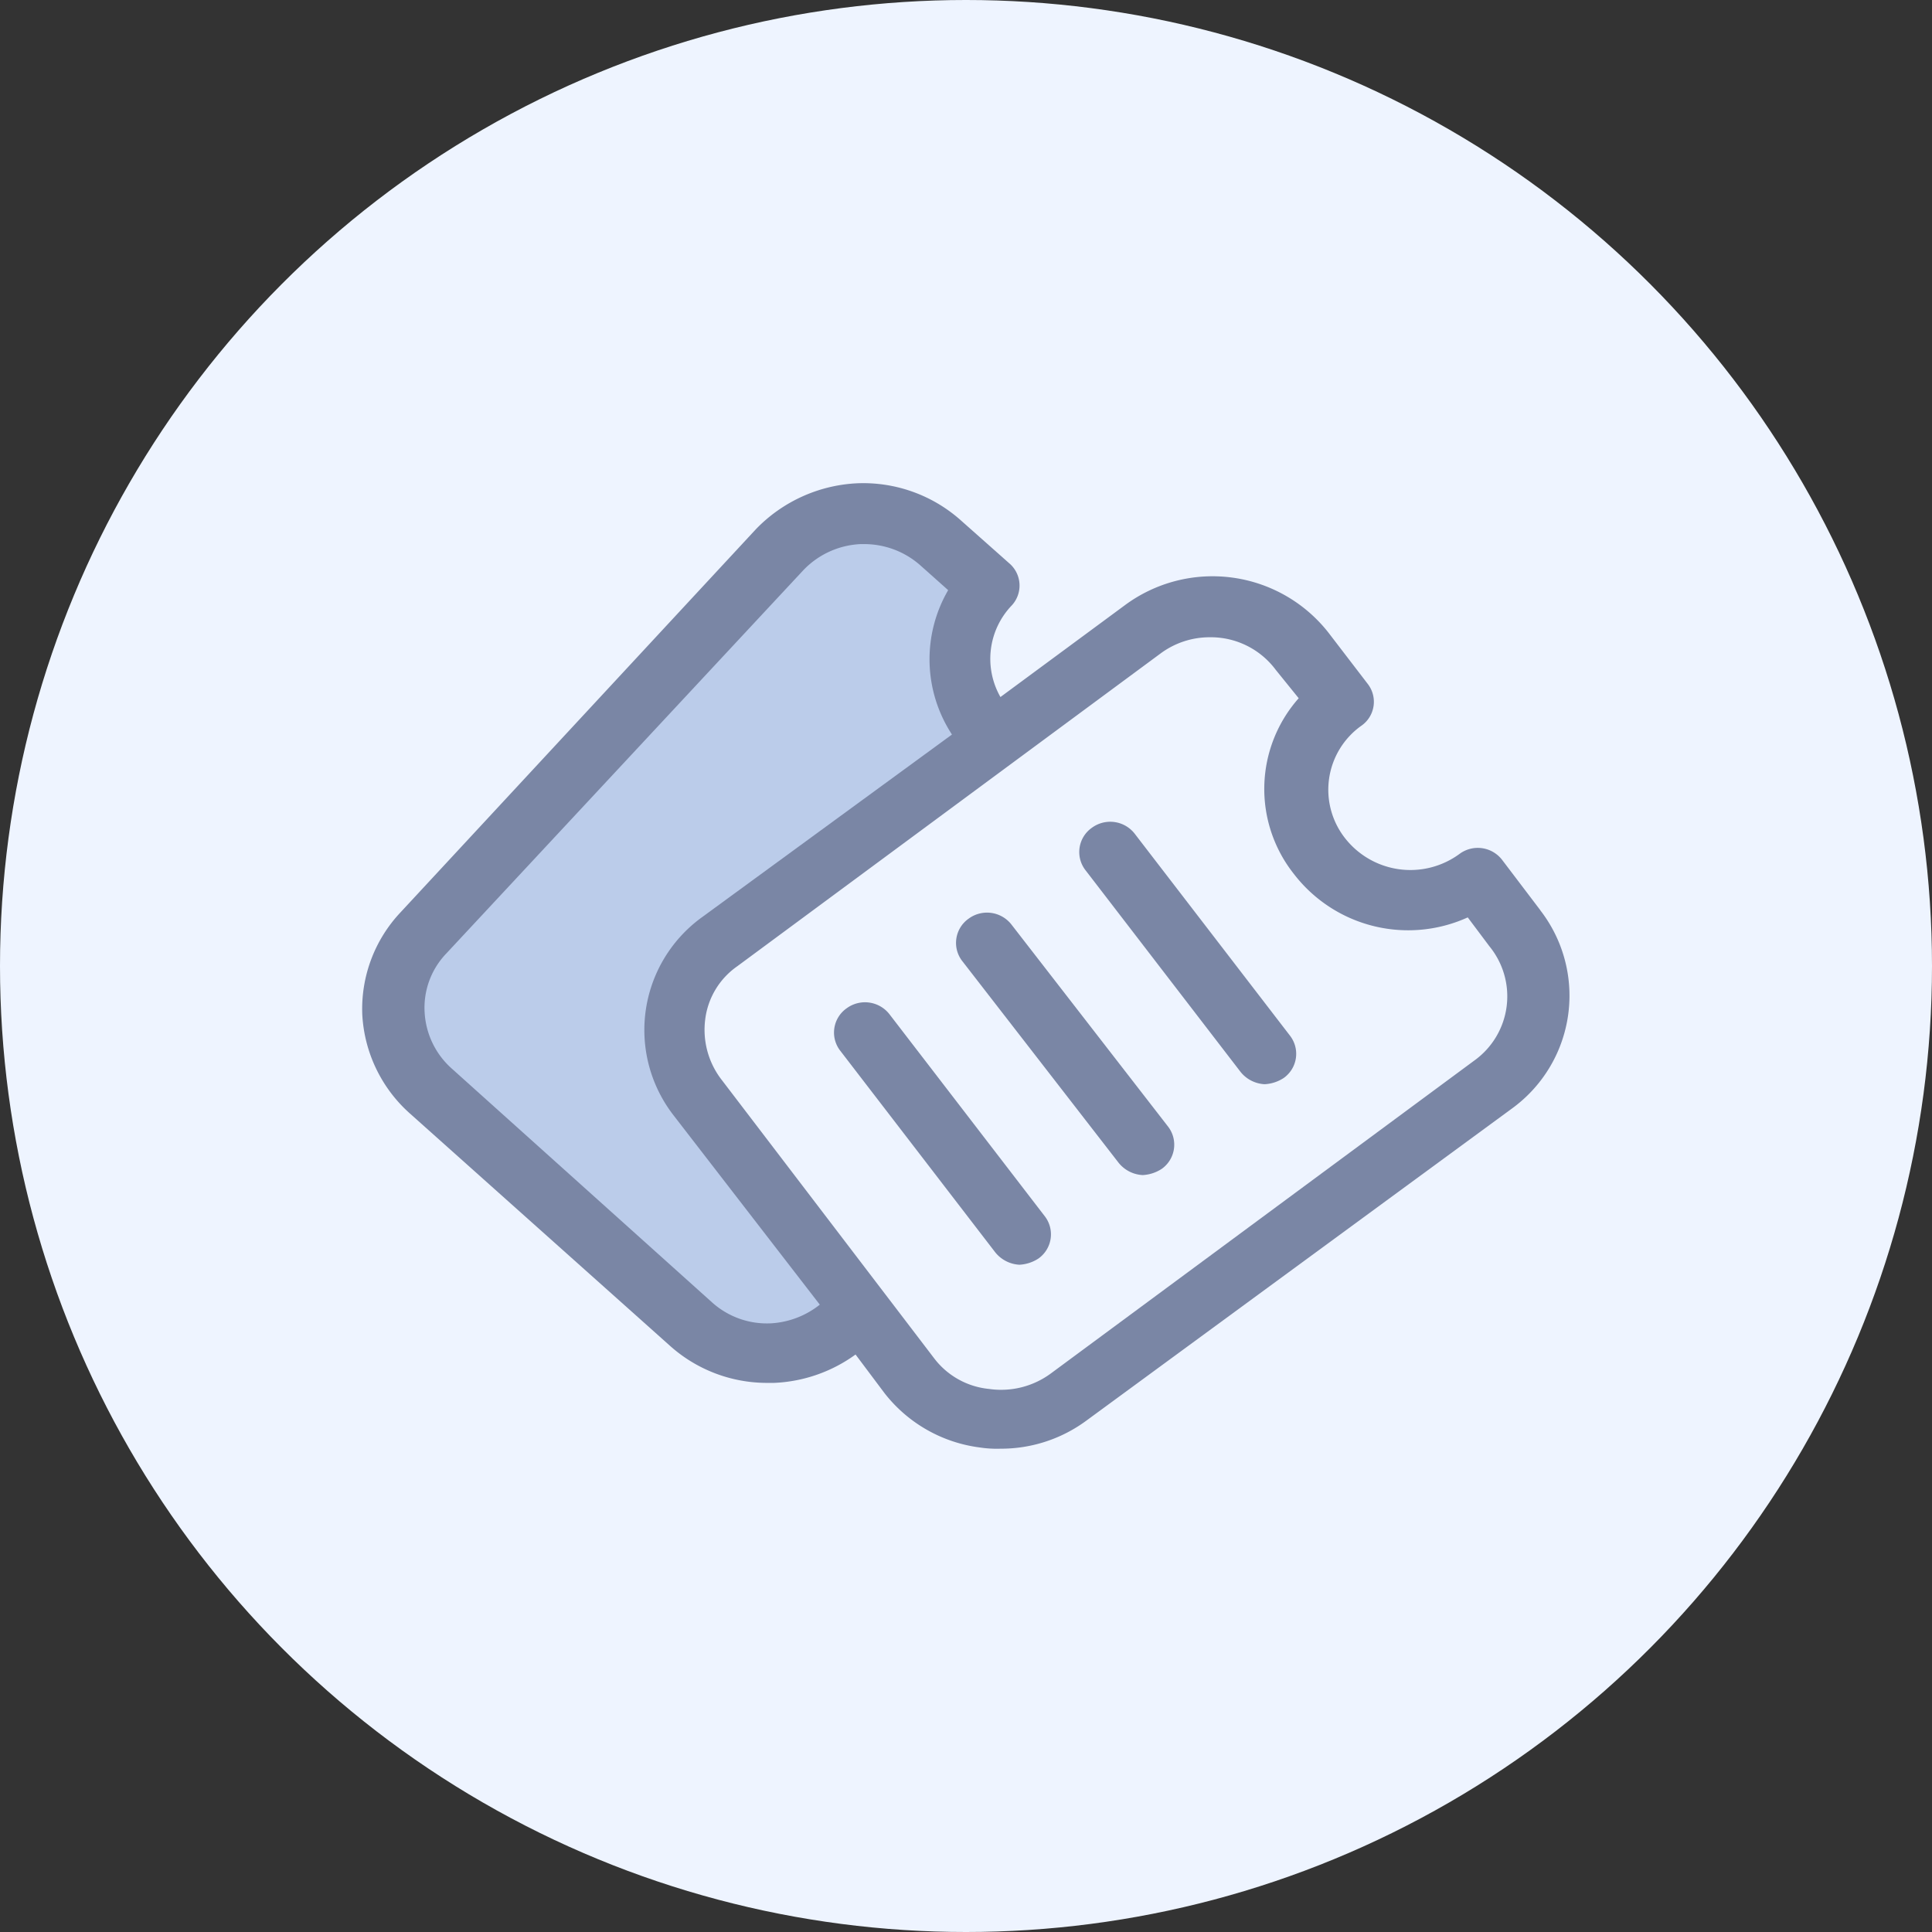 <svg xmlns="http://www.w3.org/2000/svg" xmlns:xlink="http://www.w3.org/1999/xlink" width="64" height="64" viewBox="0 0 64 64">
  <rect x="0" y="0" width="64" height="64" fill="#333333" stroke="none"/>
  <defs>
    <clipPath id="clip-path">
      <rect id="Rectangle_6744" data-name="Rectangle 6744" width="48" height="48" fill="none"/>
    </clipPath>
  </defs>
  <g id="Group_15294" data-name="Group 15294" transform="translate(-1561 -348)">
    <circle id="Ellipse_704" data-name="Ellipse 704" cx="32" cy="32" r="32" transform="translate(1561 348)" fill="#eef4ff"/>
    <g id="Group_15302" data-name="Group 15302" transform="translate(1569 356)">
      <g id="Group_15301" data-name="Group 15301" clip-path="url(#clip-path)">
        <path id="Path_21852" data-name="Path 21852" d="M41.023,18.146l-1.26-1.66a1.017,1.017,0,0,0-1.42-.2,2.749,2.749,0,0,1-3.8-.54,2.6,2.6,0,0,1,.54-3.7.966.966,0,0,0,.22-1.4L34,8.946a4.879,4.879,0,0,0-6.74-.9l-4.12,3.04a2.555,2.555,0,0,1,.38-3.04.969.969,0,0,0-.1-1.4l-1.6-1.42a4.86,4.86,0,0,0-3.44-1.22,4.991,4.991,0,0,0-3.34,1.52l-11.78,12.7A4.667,4.667,0,0,0,2,21.606a4.725,4.725,0,0,0,1.56,3.26l8.62,7.7a4.818,4.818,0,0,0,3.24,1.24h.22a4.948,4.948,0,0,0,2.7-.94l.96,1.28a4.772,4.772,0,0,0,3.16,1.8,3.769,3.769,0,0,0,.68.04,4.76,4.76,0,0,0,2.86-.94l14.1-10.34a4.62,4.62,0,0,0,.92-6.56m-2.18,4.98-14.02,10.36a2.779,2.779,0,0,1-2.06.52,2.6,2.6,0,0,1-1.82-1.02l-7.02-9.2a2.707,2.707,0,0,1-.56-2.02,2.522,2.522,0,0,1,1.06-1.76l14.02-10.36a2.728,2.728,0,0,1,1.64-.54,2.681,2.681,0,0,1,2.18,1.08l.76.94a4.531,4.531,0,0,0-.16,5.82,4.774,4.774,0,0,0,5.76,1.44l.72.96a2.617,2.617,0,0,1-.5,3.78" transform="translate(2.001 4.004)" fill="#7a86a5"/>
        <path id="Path_21853" data-name="Path 21853" d="M14.527,30.824a2.716,2.716,0,0,1-1.978-.7l-8.63-7.752a2.689,2.689,0,0,1-.884-1.856,2.594,2.594,0,0,1,.714-1.938l11.83-12.7a2.8,2.8,0,0,1,1.894-.866H17.6a2.8,2.8,0,0,1,1.852.7l.926.826a4.553,4.553,0,0,0,.126,4.782l-8.294,6.062a4.611,4.611,0,0,0-.926,6.556l4.842,6.268a2.857,2.857,0,0,1-1.6.618" transform="translate(3.031 5.012)" fill="#bbccea"/>
        <path id="Path_21854" data-name="Path 21854" d="M15.722,10.018a1.027,1.027,0,0,0-1.432-.206.981.981,0,0,0-.21,1.4l5.136,6.68a1.09,1.09,0,0,0,.8.412,1.269,1.269,0,0,0,.632-.206.981.981,0,0,0,.21-1.4Z" transform="translate(13.876 9.612)" fill="#7a86a5"/>
        <path id="Path_21855" data-name="Path 21855" d="M13.681,11.523a1.027,1.027,0,0,0-1.432-.206.981.981,0,0,0-.21,1.4l5.178,6.68a1.09,1.09,0,0,0,.8.412,1.269,1.269,0,0,0,.632-.206.981.981,0,0,0,.21-1.4Z" transform="translate(11.835 11.117)" fill="#7a86a5"/>
        <path id="Path_21856" data-name="Path 21856" d="M11.66,13.008a1.027,1.027,0,0,0-1.432-.206.981.981,0,0,0-.21,1.4l5.136,6.68a1.1,1.1,0,0,0,.8.412,1.269,1.269,0,0,0,.632-.206.981.981,0,0,0,.21-1.4Z" transform="translate(9.814 12.602)" fill="#7a86a5"/>
      </g>
    </g>
  </g>
</svg>
